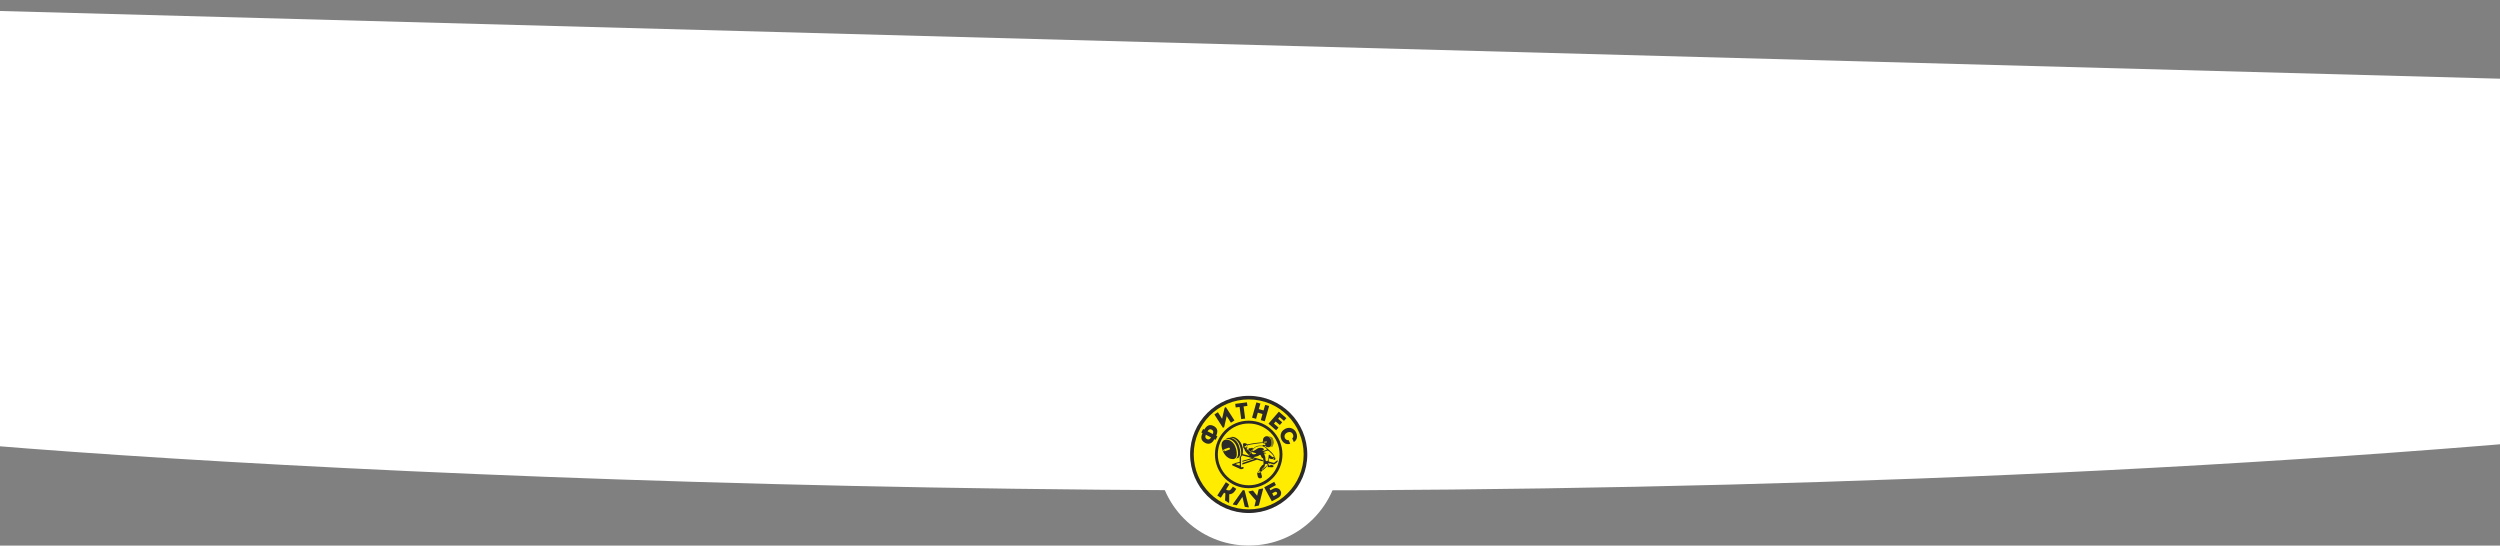 <svg fill="none" height="419" viewBox="0 0 1920 419" width="1920" xmlns="http://www.w3.org/2000/svg"><rect x="0" y="0" width="1920" height="419" fill="#808080" stroke="none"/><path d="m1910.5 342c-775.6 62.8-1603.167 26.167-1920 0l-302.5-342 2308 62.5c294.67 67 690.1 216.7-85.5 279.5z" fill="#fff"/><circle cx="959" cy="349" fill="#fff" r="70"/><path clip-rule="evenodd" d="m959 304c-24.844 0-45 20.156-45 45s20.156 45 45 45 45-20.156 45-45-20.156-45-45-45z" fill="#2b2a29" fill-rule="evenodd"/><path clip-rule="evenodd" d="m959 306.758c-23.315 0-42.217 18.902-42.217 42.217s18.902 42.217 42.217 42.217 42.22-18.902 42.22-42.217-18.905-42.217-42.22-42.217z" fill="#ffec00" fill-rule="evenodd"/><path clip-rule="evenodd" d="m959 323.078c-14.315 0-25.922 11.607-25.922 25.922s11.607 25.922 25.922 25.922 25.922-11.607 25.922-25.922-11.607-25.922-25.922-25.922z" fill="#2b2a29" fill-rule="evenodd"/><path clip-rule="evenodd" d="m959 325.259c-13.111 0-23.716 10.63-23.716 23.716 0 13.111 10.63 23.716 23.716 23.716 13.111 0 23.716-10.63 23.716-23.716 0-13.112-10.63-23.716-23.716-23.716z" fill="#ffed00" fill-rule="evenodd"/><g fill="#2b2a29"><path d="m925.432 340.05c-2.908-1.479-3.56-3.961-1.906-7.42l-.927-.477 1.404-2.707.927.476c1.855-3.334 4.237-4.262 7.145-2.758.652.326 1.204.727 1.63 1.179.426.451.727.902.927 1.378.176.477.276 1.003.276 1.555 0 .551-.075 1.103-.226 1.654-.15.552-.351 1.103-.626 1.705l.927.476-1.379 2.683-.927-.476c-.326.576-.652 1.078-1.003 1.529-.351.426-.752.827-1.203 1.153-.452.326-.928.552-1.429.677-.502.125-1.053.15-1.655.075s-1.253-.301-1.905-.627zm1.454-2.833c1.253.652 2.331.226 3.209-1.278l-4.011-2.056c-.727 1.579-.452 2.682.827 3.334zm4.537-3.911c.702-1.579.427-2.682-.852-3.334s-2.331-.225-3.184 1.279l4.011 2.055z"/><path d="m939.245 328.593-6.593-10.278 2.682-1.73 3.234 5.039 1.931-8.423.952-.602 6.619 10.303-2.708 1.755-3.259-5.064-1.93 8.399z"/><path d="m949.022 312.925-.376-2.758 9-1.178.376 2.757-2.958.402 1.228 9.325-3.058.402-1.228-9.326z"/><path d="m961.582 320.772 3.334-11.733 3.084.877-1.228 4.262 3.635 1.028 1.203-4.262 3.084.853-3.335 11.757-3.083-.877 1.328-4.713-3.61-1.028-1.328 4.713z"/><path d="m974.192 325.384 7.972-9.225 5.766 4.989-1.83 2.105-3.384-2.958-1.128 1.304 3.133 2.707-1.83 2.106-3.133-2.707-1.379 1.604 3.51 3.059-1.831 2.105z"/><path d="m987.279 329.22c.727-.326 1.454-.526 2.181-.602.727-.075 1.378-.025 1.98.151.602.175 1.178.426 1.705.777.526.351 1.003.752 1.404 1.228.401.477.727 1.003.977 1.58.226.476.376.952.477 1.454.1.501.15 1.028.125 1.554-.025.527-.125 1.028-.301 1.529-.175.477-.426.953-.802 1.429-.376.452-.827.853-1.354 1.204l-1.253-2.783c.927-.878 1.103-1.93.526-3.184-.376-.827-.952-1.379-1.755-1.629-.802-.251-1.654-.151-2.582.25-.551.251-1.003.602-1.379 1.028s-.601.928-.702 1.479c-.1.552-.025 1.103.226 1.655.276.627.677 1.078 1.178 1.379.502.3 1.078.401 1.73.3l1.254 2.783c-.652.201-1.279.301-1.881.276-.601-.025-1.153-.125-1.629-.301-.476-.2-.928-.451-1.354-.777s-.777-.702-1.103-1.128c-.301-.426-.577-.853-.802-1.354-.276-.577-.451-1.153-.552-1.78-.1-.602-.1-1.228 0-1.855.101-.627.276-1.228.552-1.78s.677-1.103 1.203-1.579c.527-.502 1.153-.903 1.905-1.254z"/><path d="m934.858 380.588 6.593-10.279 2.683 1.73-2.507 3.886.2.125c.477.301.928.501 1.354.552.426.05.777.05 1.053-.026.276-.075.602-.275.928-.626.325-.326.576-.627.752-.853.175-.225.401-.601.727-1.103.025-.05.05-.075.05-.1.025-.025.025-.05.05-.075s.05-.075.05-.1l2.683 1.729c-.026.05-.051.101-.101.176-.2.301-.351.526-.451.677-.1.15-.251.351-.426.626-.176.276-.351.477-.476.627-.126.151-.276.326-.477.527-.2.2-.376.376-.551.501-.176.125-.351.251-.602.376-.226.151-.451.251-.677.326s-.476.125-.752.176c-.276.05-.577.075-.877.075l-.101 6.317-.25.401-2.908-1.88.3-5.415c-.25-.1-.601-.301-1.053-.576l-2.507 3.91-2.682-1.729z"/><path d="m946.816 387.482.1-.451 7.597-10.68 1.328.251 3.209 12.735-.1.426-2.983-.551-1.78-7.621-4.363 6.468z"/><path d="m958.95 377.931-.1-.477 3.409-.727 3.184 3.936.075-.025 1.128-4.838 3.309-.702.101.476-3.234 12.66-3.284.702-.076-.326 1.053-4.237z"/><path d="m976.749 384.975-5.841-10.73 7.696-4.186 1.329 2.456-4.939 2.683.727 1.329 1.981-1.078c.551-.301 1.103-.502 1.655-.577.551-.1 1.052-.075 1.479.025.451.1.877.276 1.253.501.401.226.727.527.978.903.251.351.451.752.627 1.153.175.401.225.853.225 1.304-.025.451-.1.902-.25 1.328-.151.427-.427.853-.778 1.254-.376.401-.852.777-1.404 1.078l-4.713 2.557zm1.404-3.936 1.956-1.078c.225-.125.426-.301.551-.501.126-.201.176-.401.176-.602s-.076-.401-.151-.577c-.1-.175-.225-.325-.401-.451-.175-.125-.376-.175-.602-.175-.225 0-.476.05-.701.175l-1.956 1.078 1.153 2.106z"/><path clip-rule="evenodd" d="m968.928 361.008c.1-.451 1.052-1.529 1.454-1.855.15-.125.3-.15.376-.301.025-.025.05-.075.05-.1.225-.526.426-.451.526-.902.126-.502-.1-1.279.777-1.48 1.68-.401.953.803.928.878-.075.251.025.175-.125.376-.527.727-.803.827-1.53 1.329-.275.2-.802.501-.977.702-.126.15-.101.225-.226.351-.175.2-.376.325-.577.526-.1.1-.451.451-.676.476zm-16.822-9.551-.025 3.259c-.677.225-1.454.376-2.131.551-.376.101-.752.201-1.103.276-1.529.351.326.451-2.006.702-.05 0-.15 0-.2.025-.251.05-.101 0-.201.075-.125.201-.075.778-.05 1.053.05.101 5.641 2.557 6.242 2.833.527.251.627.151 1.204-.025.351-.1.827-.226 1.178-.351.05-.426.025-.827 0-1.253l-1.905.3v-7.846c0-.301.651-.828.802-1.279l7.696 2.006c-.677.301-6.844 1.93-7.496 2.106v.727c.702-.101 1.68-.477 2.357-.652l4.713-1.329c.777-.2 1.755-.702 2.306-.226l-9.376 3.209v1.179c.527-.051 9.251-3.109 10.68-3.585.501-.176.476-.276 1.053-.076.501.151 3.811 1.204 4.036 1.179l.025-.953c-.351-.226-5.139-1.529-6.242-1.88-.226-.075-.752-.1-.827-.351.1-.176.326-.151.576-.201l1.981-.476c1.404-.401 1.228-.652 1.604-.827.126-.05.527-.176.677-.201.351.251.251.176.677.351.125.201.125.527.226.752.1.251.175.451.325.677.251.401.577.677 1.154.802.05.903.125 1.63.225 2.457.201 1.479.176 1.078-.05 2.357-1.053.376-1.705 1.504-2.206 2.131-.326.401-.301.476-.526.952-.226.552-.727 1.83-.051 2.206.251.126.978.226 1.279.126.1-.025.301-.276.376-.351.276-.276.1-.276.251-.502.125-.125.576-.326.777-.476.777-.551 1.379-1.178 2.056-1.855.626-.602 1.228-1.479 1.504-2.407.1-.351.2-.727.301-1.028.3 0 .351.025.526.126-.025.601-.351.902-.652 1.353-.426.677-.275.853-.225 1.68.351.075 1.002 0 1.404 0 .777 0 1.93.251 2.632-.075.451-.226.426-.552.401-1.053-.226-.125-.652-.351-.928-.426-.3-.075-.3 0-.526-.151-1.003-.651-.602.803-2.106.376-.075-.3-.075-.626.05-.877.126-.251.201-.451.301-.702 1.053-.075 2.056.627 3.059.777.551.1.676 0 1.027-.25.828-.552 1.53-1.053 2.156-1.755.201-.226.126-.803.126-1.179-.276.051-1.229.778-1.479.978-.251.176-.452.326-.727.552-.176.125-.176.125-.326.3-.101.126-.201.176-.426.151-.427-.075-3.786-.928-3.961-1.053 0-.025 0-.05-.026-.05 0 .05-.025-.401.151-1.128.1-.452.175-.727.2-1.229.276.05.903.351 1.304.452.501.125.978.225 1.504.2l1.103-1.203c.502-.802.276-.978-.1-1.63-1.203-2.131-2.958-3.259-4.563-4.913l-1.253-1.129c-.502-.426-.577-.626-1.454-.902 0-.176.025-.276.15-.401.376-.351.677.501 1.655.852.877.326 1.98.251 2.557-.276 1.128-1.027 1.228-3.459.652-5.189-.301-.928-.752-1.429-1.254-1.955-1.228-1.329-3.309-1.129-4.387.3-.627.828-.602 1.53-.602 2.658l-.376.025v.376l.652-.025c0 .15.025.301.025.451-3.434.15-8.072.677-12.259 1.655-.125-.151-.1-.176-.175-.301-.151-.226-.126-.201-.426-.226-.577-.075-.552.025-.828-.426-2.231-.15-2.131.476-1.855 1.805.1.527.05.677.025 1.228.301.201.251.251.276.677.852.251.025.527.802.928.05.401-.1.376.276.551.075.452-.125.552.226.803.2.15.25.326.426.576.852 1.254 2.732 2.683 2.983 3.184l-5.365-1.379c-.025-.175.201-1.003.226-1.328.275-2.908-.452-5.34-1.855-7.672-1.555-2.607-5.39-5.54-8.324-3.685 2.282-.226 5.115 1.178 6.895 4.162 1.328 2.231 3.359 9.225.476 11.181.1 0 .2 0 .301-.025zm-3.41 4.913c.351-.15 2.984-.852 3.435-.877v2.056c-.752-.05-1.88-.552-2.607-.853-.226-.1-.652-.2-.803-.326zm12.31-9.225c1.328 0 1.178.2 1.479.351.677.326 2.055.301 2.331.852-.05.075 0 .025-.1.075-.025.025-.1.051-.125.076-.627.3-1.555.526-2.232.376-.777-.176-1.278-.853-1.353-1.755zm9.15.15c.125-.1.075-.05.251-.125 1.002-.351 2.331-1.103 3.234-1.153.677-.025 1.93 1.479 2.657 2.08.476.402 1.128 1.104 1.504 1.705.201.326.577.627.351 1.078-.276.577-.927.1-1.078-.025-.326-.2-.652-.401-.978-.627-.451-.326-1.403-1.654-1.754-.601-.126.351-.076 2.331-.276 2.908-.075.2-.151.952-.376 1.253l-.326.201c-.426.326-1.279.15-1.429-.502-.226-1.027-.05-2.156-.201-2.632-.05-.175-.125-.225-.2-.376-.075-.125-.1-.301-.126-.451-.15-.476-.576-1.229-.501-1.755.351 0 1.354.1 1.579-.075.026-.301.051-.126-.125-.251-.1-.075-.175-.1-.301-.125-.877-.176-.351 0-1.303-.326-.602-.201-.276.075-.627-.251zm-8.223-.852c-.125-.953 1.63-2.557 2.131-2.833 1.279-.702 2.231-1.003 3.936-1.003.928 0 1.454-.1 2.131.326.2.125.326.125.526.201.778.25 1.429.827 1.856 1.253.902.903.3 1.103-.728 1.429-.651.201-1.83.527-2.557.552.051-.076 0-.025.076-.101l.526-.275c2.131-1.078-.05-2.482-2.908-1.956-.953.176-1.78.903-2.482 1.304-.2.1-.401.2-.627.326-.25.125-.326.301-.551.401-.276.15-.552.025-.727.225-.176.176-.301.276-.652.151zm-6.067-3.71c.176-.051.527-.076.652-.126.226-.125 0-.075.251-.2.175-.076.125.025.276-.101.225-.15.325-.752.727-.752.225.301.15.803-.051 1.053-.15.201-.15.176-.25.426-.025.076-.878.878-1.379.627-.276-.15-.326-.551-.201-.952zm2.257 1.529c-.026-.126-.176-.702-.226-.827-.05-.126-.376-.226-.025-.753.1-.15.15-.15.2-.3.051-.201.025-.276.176-.351 1.604-.803 10.98-1.856 12.058-1.805l-.05.426 1.429-.025.05 1.303-1.729-.275-.477.601c-2.707.05-3.71-.225-5.691 1.103-1.002.677-2.005 1.58-2.331 2.783-.15.552-.251.251-1.003.702-.1.526.1.953-.15 1.479-.126.251-.577.677-.978.552.451-.251.802-.452.877-1.179.101-1.078-.075-.952-.977-1.002-.05-.376-.126-.602-.351-.878l-.502-.702c-.677-.025-.25.652-1.454.652l.326-.175c.928-.377 0-1.254.05-2.156.527.15.276.651.778.877zm12.635-4.964c.501-.075 1.78-.276 2.231-.201v.602c-.476.125-1.73.301-2.231.176zm-4.538 23.992c.025-.878 1.003-1.103.401-1.78l-.702 1.253c-.15.276-.526 1.053-.401 1.454.125.351.151-.2.226.727.075.803.275 1.479.827 2.006.852.802 2.482.451 2.557-.401.05-.602.1-1.229-.175-1.73-.401-.727-.276-.702-.301-1.605-.126-.05-.075-.025-.151-.05-.025 0-.025 0-.05-.025l-.125-.05.125-.501-1.128.175c-.1.326-.025.451-.351.477-.225 0-.576.05-.777.025zm-5.214-17.198c.651-.1.3-.025.702-.878.175-.325.426-.727.651-.927l-.075-.025-.025-.025c-.15-.101-.125-.176-.175-.226h-.351l-.076-.251c-.376 0-.426.226-.626.376-.226.151-.652.051-.953.051-.802 0-.752.15-1.304.501-.05 1.153 1.906 2.883 2.206 1.429zm17.799 7.195c.376-.201.777-.426.727-1.003-.025-.175-.301-1.203-.376-1.329l-.201.025c-.1.226-.025.377-.175.602l-1.028 1.229c.125.1.401.125.577.2.2.1.275.201.476.276zm-28.203-12.911c-2.532-4.212-7.17-5.265-9.326-3.033 2.306-.828 5.665.476 7.671 3.81 1.304 2.181 3.284 9.05.376 10.855.201 0 .401 0 .627-.025 4.437-.827 2.131-9.15.652-11.607zm-2.583 1.203c-3.309-5.49-10.403-5.314-9.852.953.401 4.688 3.911 10.529 9.251 10.028 4.212-.777 2.005-8.649.601-10.981zm-8.423 3.811c.201-.075.451.15.577.501.125.351.075.677-.126.752-.2.076-.451-.15-.576-.501-.126-.351-.075-.677.125-.752zm4.914-.251-4.112 1.555c.151-.176.176-.527.05-.878-.125-.351-.376-.627-.601-.652l4.036-1.404c.702.226.928 1.053.627 1.379zm30.936-1.704c2.231.476 2.983-8.324-1.154-8.273.452.125.878.351 1.254.752 2.081 2.231 1.304 7.47-.075 7.521zm1.153-.276c1.654.351 2.557-7.396-1.078-7.747 2.958.802 2.206 7.245 1.078 7.747z" fill-rule="evenodd"/></g></svg>
